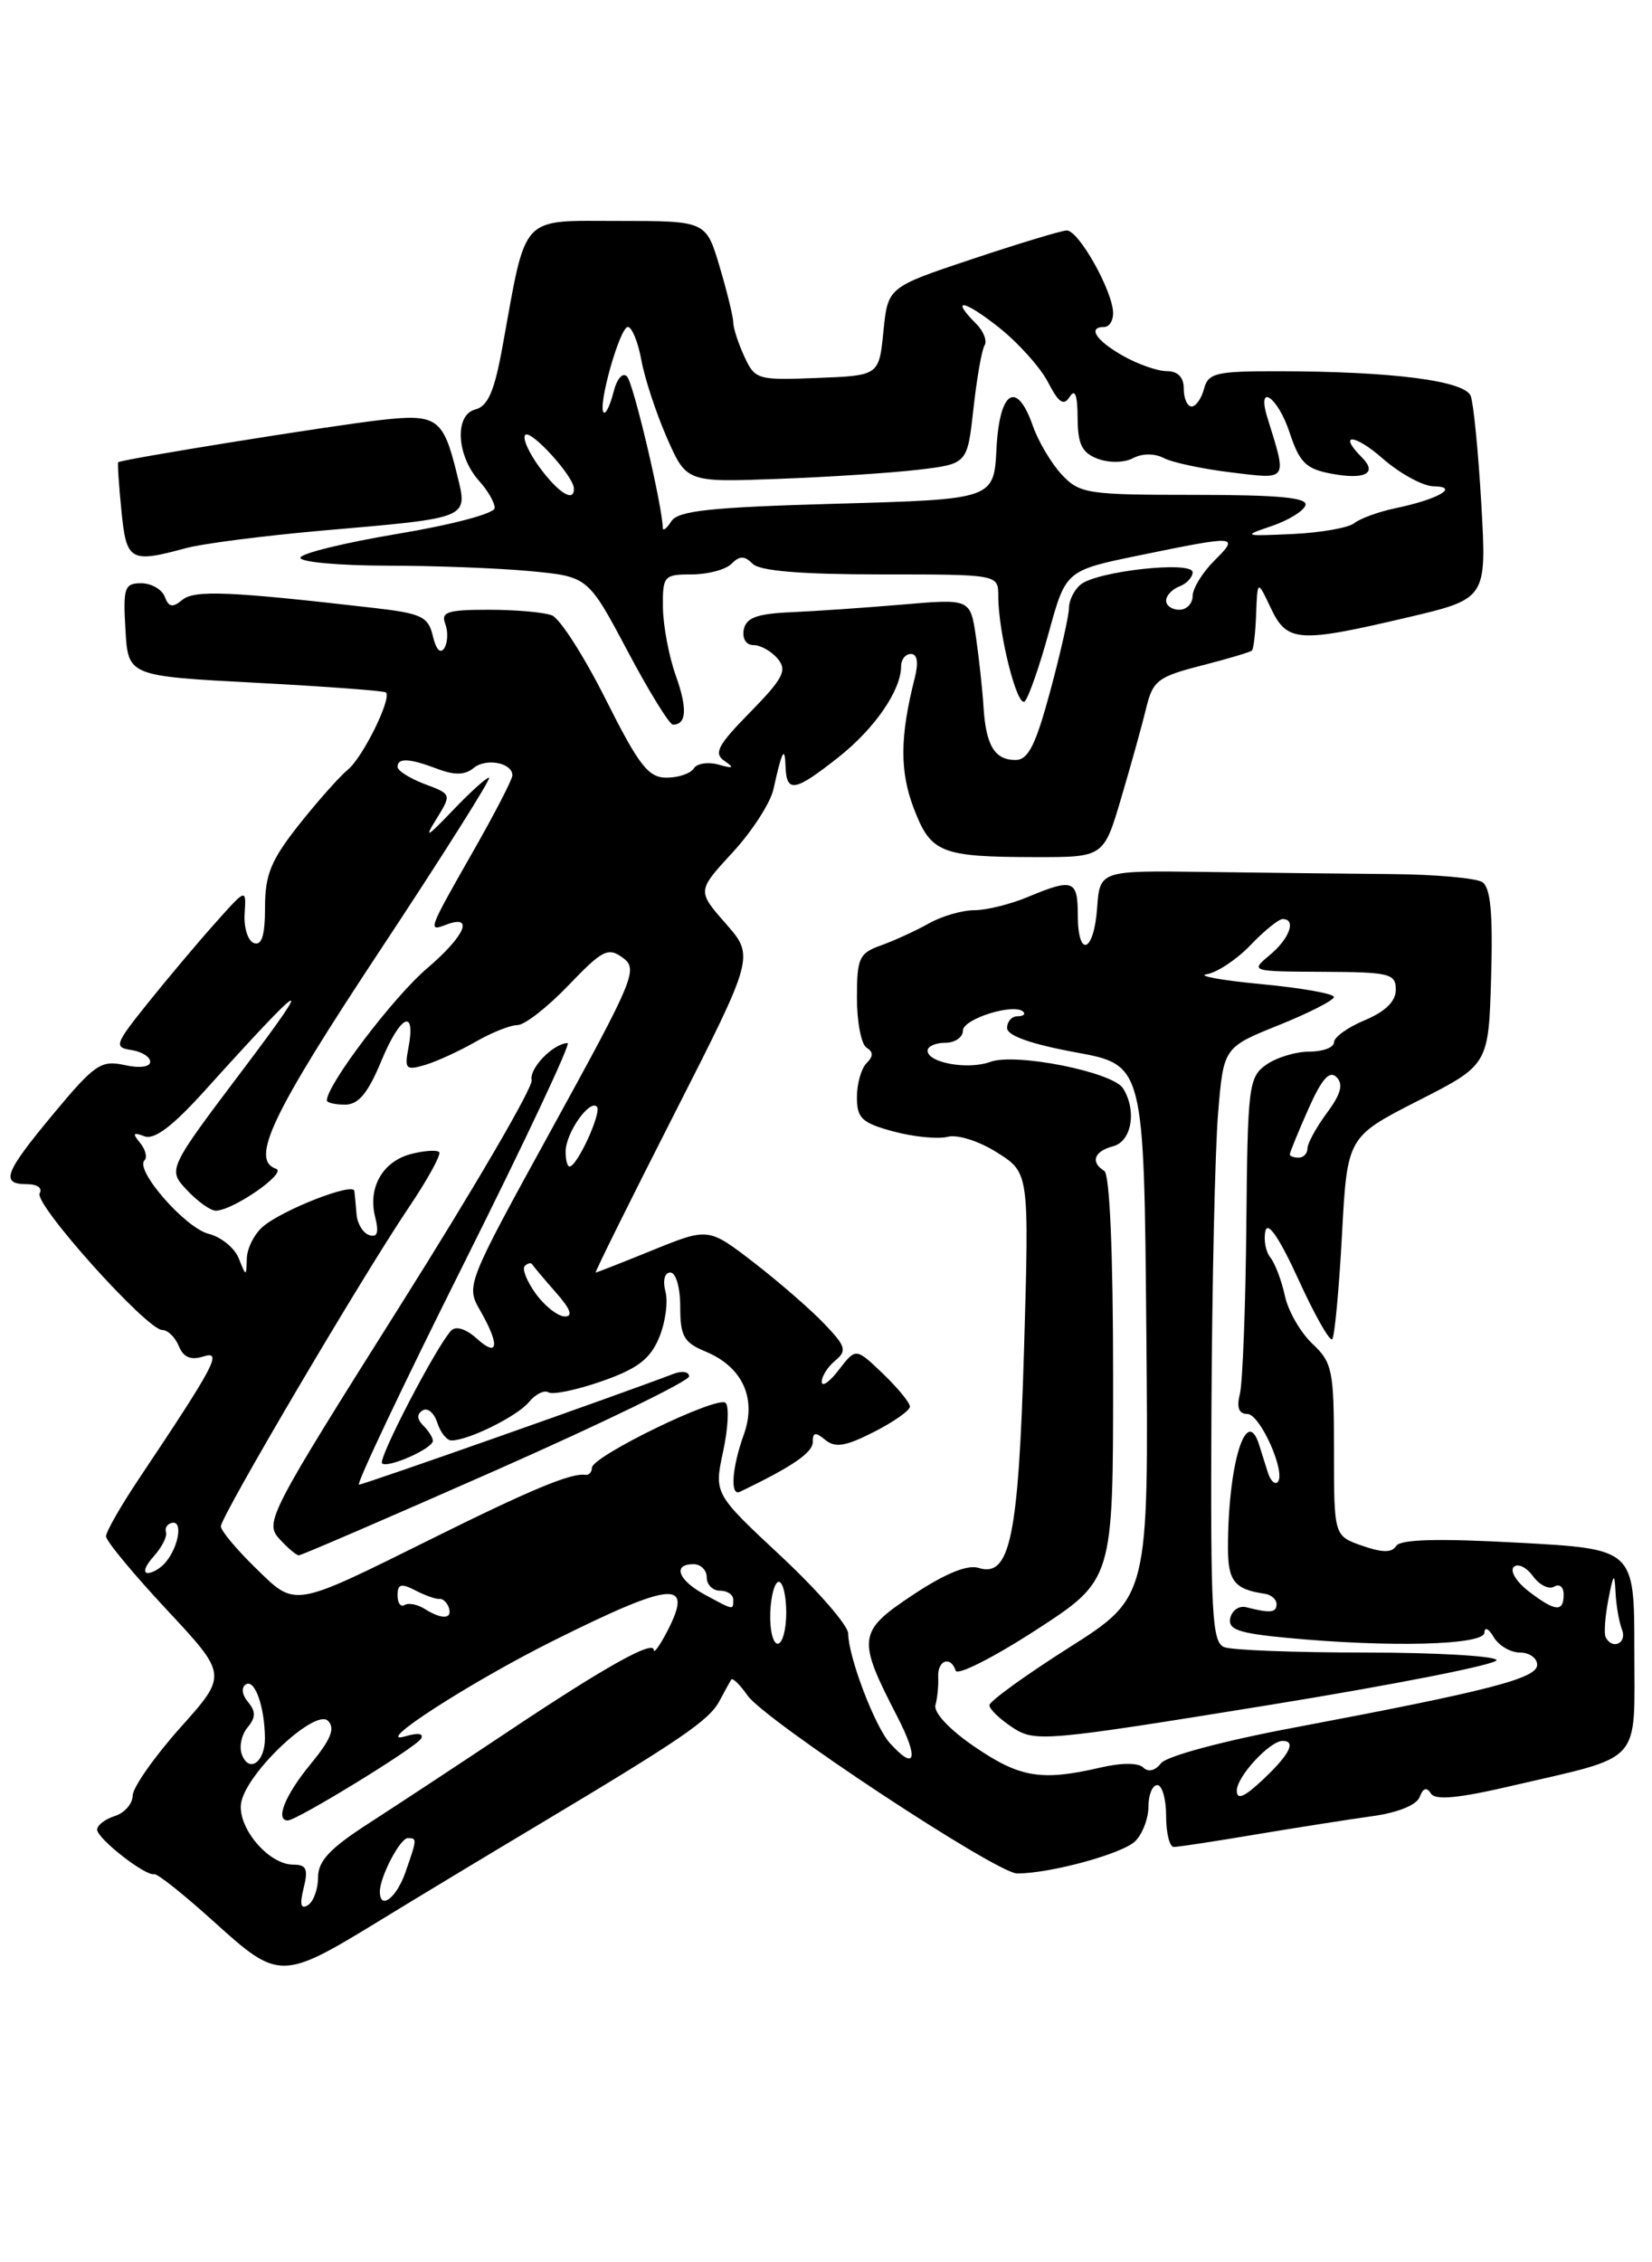 <?xml version="1.0" encoding="UTF-8" standalone="no"?>
<!DOCTYPE svg PUBLIC "-//W3C//DTD SVG 1.1//EN" "http://www.w3.org/Graphics/SVG/1.1/DTD/svg11.dtd" >
<svg xmlns="http://www.w3.org/2000/svg" xmlns:xlink="http://www.w3.org/1999/xlink" version="1.1" viewBox="0 0 187 256">
 <g >
 <path fill="currentColor"
d=" M 43.00 217.32 C 47.12 214.80 55.22 209.91 61.00 206.46 C 77.09 196.84 80.27 194.67 81.43 192.50 C 82.02 191.40 82.62 190.30 82.77 190.06 C 82.92 189.82 83.75 190.62 84.61 191.85 C 86.60 194.70 112.82 212.00 115.14 212.00 C 118.90 212.00 127.10 209.76 128.51 208.34 C 129.33 207.53 130.00 205.76 130.00 204.43 C 130.00 203.09 130.45 202.00 131.00 202.00 C 131.55 202.00 132.00 203.57 132.00 205.50 C 132.00 207.43 132.39 209.00 132.87 209.00 C 133.35 209.00 137.51 208.37 142.12 207.59 C 146.73 206.82 152.66 205.89 155.31 205.52 C 158.20 205.13 160.35 204.26 160.70 203.35 C 161.09 202.32 161.50 202.19 161.97 202.95 C 162.46 203.74 165.06 203.50 171.10 202.09 C 186.14 198.59 185.00 199.85 185.00 186.67 C 185.00 175.28 185.00 175.28 171.85 174.57 C 162.76 174.07 158.50 174.19 158.04 174.94 C 157.56 175.72 156.47 175.71 154.18 174.91 C 151.00 173.80 151.00 173.80 151.00 164.08 C 151.00 155.05 150.82 154.18 148.55 152.05 C 147.21 150.78 145.80 148.34 145.44 146.62 C 145.07 144.91 144.33 142.96 143.80 142.30 C 143.27 141.64 143.02 140.29 143.24 139.30 C 143.50 138.14 144.82 140.08 146.97 144.77 C 148.79 148.77 150.52 151.82 150.80 151.54 C 151.07 151.26 151.57 145.99 151.90 139.84 C 152.50 128.65 152.50 128.65 160.50 124.57 C 168.50 120.50 168.50 120.50 168.79 110.58 C 169.00 103.33 168.73 100.44 167.79 99.82 C 167.08 99.36 162.45 98.95 157.50 98.91 C 152.55 98.87 143.10 98.76 136.50 98.67 C 124.50 98.50 124.50 98.50 124.19 102.75 C 123.82 107.85 122.00 108.48 122.00 103.50 C 122.00 99.57 121.44 99.37 116.35 101.50 C 114.37 102.33 111.64 103.00 110.28 103.00 C 108.92 103.00 106.61 103.67 105.15 104.49 C 103.69 105.31 101.26 106.43 99.75 106.97 C 97.25 107.86 97.00 108.40 97.00 112.92 C 97.00 115.65 97.49 118.18 98.09 118.55 C 98.87 119.04 98.87 119.53 98.09 120.31 C 97.49 120.91 97.00 122.64 97.00 124.16 C 97.00 126.55 97.56 127.07 101.15 128.04 C 103.43 128.65 106.18 128.92 107.27 128.64 C 108.38 128.35 110.82 129.12 112.87 130.42 C 116.50 132.71 116.50 132.71 115.92 152.60 C 115.29 173.99 114.34 178.56 110.76 177.42 C 109.50 177.03 106.96 178.07 103.33 180.48 C 97.08 184.63 96.99 185.39 101.57 194.25 C 104.04 199.04 103.64 200.48 100.73 197.25 C 99.02 195.35 96.04 187.51 96.01 184.85 C 96.01 183.94 92.59 180.01 88.42 176.11 C 80.83 169.03 80.83 169.03 81.85 164.27 C 82.42 161.64 82.55 159.16 82.14 158.75 C 81.27 157.87 67.00 164.79 67.00 166.10 C 67.00 166.59 66.66 166.95 66.25 166.89 C 64.66 166.66 60.08 168.56 49.00 174.06 C 32.94 182.02 33.53 181.92 28.90 177.40 C 26.75 175.31 25.00 173.20 25.00 172.72 C 25.00 171.60 41.05 144.37 46.25 136.67 C 48.41 133.47 49.97 130.63 49.71 130.37 C 49.45 130.11 48.05 130.20 46.59 130.57 C 43.35 131.38 41.62 134.35 42.46 137.69 C 42.91 139.49 42.72 140.07 41.79 139.76 C 41.08 139.52 40.44 138.46 40.36 137.41 C 40.28 136.36 40.16 135.17 40.11 134.76 C 39.97 133.78 31.98 136.90 29.75 138.81 C 28.79 139.64 27.97 141.25 27.94 142.40 C 27.87 144.50 27.87 144.50 27.02 142.38 C 26.55 141.21 25.02 139.97 23.62 139.62 C 20.98 138.96 15.25 132.41 16.35 131.31 C 16.70 130.97 16.47 130.07 15.85 129.32 C 14.96 128.24 15.06 128.09 16.34 128.58 C 17.48 129.01 19.54 127.45 23.23 123.36 C 34.75 110.60 35.83 110.00 27.59 120.92 C 18.97 132.34 18.97 132.34 21.16 134.67 C 22.36 135.95 23.83 137.00 24.42 137.00 C 26.37 136.99 32.54 132.71 31.25 132.26 C 28.30 131.25 30.73 126.13 42.97 107.62 C 50.11 96.83 55.68 88.00 55.36 88.00 C 55.03 88.00 53.17 89.69 51.21 91.75 C 48.33 94.77 47.98 94.95 49.39 92.69 C 51.13 89.87 51.13 89.87 48.06 88.72 C 46.38 88.08 45.00 87.21 45.00 86.78 C 45.00 85.73 46.34 85.80 49.56 87.02 C 51.46 87.74 52.64 87.71 53.61 86.91 C 55.01 85.74 58.00 86.31 58.00 87.74 C 58.00 88.19 55.98 92.10 53.50 96.44 C 48.47 105.26 48.41 105.44 50.47 104.65 C 53.74 103.40 52.65 105.91 48.33 109.59 C 44.54 112.82 37.00 122.75 37.00 124.52 C 37.00 124.78 37.92 125.00 39.06 125.00 C 40.58 125.00 41.65 123.71 43.18 120.02 C 45.33 114.84 47.10 114.01 46.23 118.59 C 45.77 120.97 45.95 121.15 48.11 120.51 C 49.43 120.12 51.99 118.94 53.81 117.90 C 55.63 116.85 57.77 116.00 58.57 116.00 C 59.38 116.00 61.97 113.98 64.34 111.51 C 68.20 107.48 68.83 107.16 70.50 108.38 C 72.26 109.66 71.81 110.73 62.54 127.60 C 52.76 145.40 52.73 145.47 54.36 148.31 C 56.60 152.21 56.42 153.69 53.98 151.48 C 52.75 150.37 51.60 150.01 51.07 150.57 C 49.42 152.30 42.76 165.09 43.25 165.59 C 43.86 166.19 49.00 163.92 49.00 163.04 C 49.00 162.69 48.51 161.91 47.91 161.31 C 47.19 160.59 47.16 160.02 47.84 159.60 C 48.40 159.25 49.14 159.88 49.50 160.99 C 49.85 162.09 50.57 163.00 51.10 163.00 C 53.02 163.00 58.53 160.27 59.86 158.67 C 60.61 157.76 61.62 157.26 62.09 157.56 C 62.57 157.85 65.29 157.29 68.12 156.30 C 72.13 154.90 73.58 153.81 74.59 151.41 C 75.31 149.71 75.64 147.34 75.33 146.16 C 75.00 144.90 75.23 144.00 75.88 144.00 C 76.51 144.00 77.00 145.69 77.00 147.88 C 77.00 151.21 77.41 151.93 79.87 152.94 C 84.05 154.68 85.68 158.23 84.19 162.36 C 82.85 166.07 82.62 169.35 83.75 168.81 C 89.66 165.98 92.00 164.38 92.00 163.19 C 92.00 162.06 92.30 162.01 93.42 162.94 C 94.54 163.86 95.72 163.67 98.92 162.04 C 101.17 160.90 103.00 159.60 103.00 159.17 C 103.00 158.73 101.62 157.05 99.94 155.44 C 96.88 152.51 96.88 152.51 94.96 155.00 C 93.91 156.38 93.03 156.99 93.02 156.37 C 93.01 155.75 93.69 154.67 94.54 153.97 C 95.90 152.84 95.75 152.35 93.29 149.78 C 91.75 148.17 88.18 145.07 85.35 142.88 C 80.19 138.91 80.19 138.91 73.92 141.45 C 70.48 142.85 67.55 144.00 67.43 144.00 C 67.30 144.00 71.29 135.95 76.30 126.11 C 85.40 108.22 85.40 108.22 82.16 104.52 C 78.91 100.82 78.91 100.82 82.92 96.47 C 85.13 94.08 87.21 90.85 87.55 89.31 C 88.53 84.90 88.84 84.33 88.92 86.75 C 89.03 89.76 89.96 89.60 94.91 85.69 C 99.03 82.43 102.00 78.11 102.00 75.39 C 102.00 74.62 102.50 74.00 103.12 74.00 C 103.84 74.00 103.99 74.98 103.54 76.75 C 101.86 83.35 101.84 87.28 103.43 91.46 C 105.37 96.53 106.45 96.97 117.22 96.99 C 124.94 97.00 124.94 97.00 126.93 90.25 C 128.03 86.54 129.30 81.97 129.75 80.10 C 130.50 77.02 131.07 76.58 135.98 75.32 C 138.96 74.56 141.54 73.79 141.72 73.61 C 141.90 73.43 142.12 71.56 142.19 69.45 C 142.34 65.61 142.34 65.61 143.85 68.81 C 145.69 72.69 146.96 72.77 159.27 69.88 C 168.29 67.76 168.29 67.76 167.68 57.05 C 167.34 51.16 166.80 45.65 166.48 44.81 C 165.82 43.08 157.56 42.02 144.66 42.01 C 137.65 42.00 136.76 42.21 136.29 44.00 C 136.00 45.10 135.37 46.00 134.88 46.00 C 134.40 46.00 134.00 45.10 134.00 44.00 C 134.00 42.69 133.33 42.00 132.08 42.00 C 131.03 42.00 128.78 41.21 127.09 40.25 C 124.04 38.52 123.07 37.00 125.00 37.00 C 125.55 37.00 126.00 36.31 126.00 35.46 C 126.00 32.98 122.07 25.99 120.73 26.08 C 120.05 26.12 115.22 27.59 110.00 29.33 C 100.50 32.50 100.50 32.50 100.00 37.50 C 99.50 42.50 99.50 42.50 92.50 42.77 C 85.74 43.04 85.46 42.96 84.25 40.33 C 83.56 38.83 83.00 37.10 83.00 36.48 C 83.00 35.87 82.31 33.03 81.46 30.18 C 79.92 25.00 79.92 25.00 70.00 25.00 C 58.77 25.00 59.63 24.07 56.89 39.17 C 55.97 44.27 55.24 45.97 53.79 46.34 C 51.42 46.96 51.68 51.59 54.25 54.44 C 55.21 55.50 56.00 56.87 56.00 57.48 C 56.00 58.10 51.24 59.37 45.00 60.41 C 38.95 61.42 34.00 62.64 34.00 63.12 C 34.00 63.60 38.39 64.00 43.75 64.01 C 49.11 64.01 56.44 64.29 60.03 64.63 C 66.56 65.25 66.56 65.25 71.01 73.62 C 73.45 78.23 75.78 82.00 76.17 82.00 C 77.72 82.00 77.83 80.19 76.49 76.43 C 75.72 74.27 75.07 70.81 75.04 68.75 C 75.00 65.17 75.15 65.00 78.30 65.00 C 80.12 65.00 82.14 64.46 82.80 63.80 C 83.73 62.87 84.27 62.87 85.20 63.80 C 86.01 64.61 90.69 65.00 99.70 65.00 C 113.00 65.00 113.00 65.00 113.00 67.45 C 113.00 71.66 115.17 80.23 116.01 79.35 C 116.45 78.88 117.68 75.36 118.73 71.53 C 120.65 64.55 120.65 64.55 129.08 62.82 C 140.09 60.56 140.33 60.58 137.45 63.45 C 136.10 64.80 135.00 66.60 135.00 67.45 C 135.00 68.30 134.32 69.00 133.50 69.00 C 132.68 69.00 132.00 68.54 132.00 67.97 C 132.00 67.40 132.68 66.68 133.50 66.36 C 134.33 66.05 135.00 65.32 135.00 64.76 C 135.00 63.43 124.15 64.63 122.32 66.15 C 121.59 66.75 121.00 67.95 121.00 68.80 C 121.00 69.66 120.05 73.88 118.89 78.18 C 117.23 84.33 116.39 86.00 114.95 86.00 C 112.59 86.00 111.60 84.35 111.33 80.00 C 111.21 78.08 110.83 74.53 110.48 72.12 C 109.84 67.75 109.84 67.75 102.17 68.41 C 97.95 68.77 92.26 69.16 89.52 69.28 C 85.68 69.45 84.46 69.90 84.19 71.25 C 84.00 72.27 84.46 73.00 85.30 73.00 C 86.10 73.00 87.33 73.70 88.04 74.55 C 89.13 75.86 88.65 76.78 84.92 80.59 C 81.24 84.33 80.76 85.25 82.00 86.10 C 83.17 86.91 83.03 87.00 81.33 86.52 C 80.14 86.19 78.88 86.39 78.53 86.96 C 78.17 87.53 76.79 88.00 75.45 88.00 C 73.39 88.00 72.33 86.64 68.56 79.13 C 66.11 74.25 63.37 69.97 62.47 69.63 C 61.57 69.28 58.35 69.00 55.31 69.00 C 50.67 69.00 49.88 69.25 50.40 70.59 C 50.73 71.46 50.69 72.70 50.30 73.33 C 49.86 74.04 49.36 73.52 49.00 71.99 C 48.49 69.79 47.73 69.42 42.46 68.81 C 26.01 66.91 22.02 66.74 20.64 67.88 C 19.54 68.79 19.10 68.72 18.65 67.53 C 18.33 66.69 17.13 66.00 15.98 66.00 C 14.09 66.00 13.92 66.50 14.20 71.25 C 14.50 76.50 14.50 76.50 28.93 77.26 C 36.86 77.68 43.50 78.17 43.69 78.36 C 44.36 79.03 41.08 85.69 39.39 87.08 C 38.44 87.86 35.94 90.68 33.83 93.34 C 30.68 97.33 30.00 98.97 30.00 102.67 C 30.00 105.84 29.63 107.04 28.75 106.72 C 28.06 106.48 27.59 104.98 27.69 103.39 C 27.88 100.50 27.88 100.50 24.32 104.50 C 22.35 106.70 18.95 110.75 16.74 113.50 C 13.00 118.16 12.87 118.52 14.87 118.82 C 16.04 119.00 17.00 119.59 17.00 120.15 C 17.00 120.74 15.80 120.90 14.09 120.52 C 11.44 119.94 10.70 120.45 6.09 125.99 C 0.48 132.73 -0.00 134.00 3.06 134.00 C 4.21 134.00 4.84 134.45 4.49 135.02 C 3.77 136.18 16.62 150.50 18.37 150.50 C 18.99 150.50 19.83 151.32 20.24 152.32 C 20.76 153.59 21.59 153.95 23.01 153.50 C 25.22 152.80 24.39 154.38 15.75 167.30 C 13.69 170.38 12.00 173.33 12.00 173.85 C 12.00 174.37 15.10 178.11 18.88 182.16 C 25.76 189.53 25.76 189.53 20.40 195.51 C 17.46 198.81 15.04 202.26 15.02 203.18 C 15.01 204.11 14.10 205.15 13.00 205.50 C 11.90 205.85 11.00 206.54 11.00 207.04 C 11.00 208.06 16.48 212.33 17.45 212.08 C 17.80 211.98 20.87 214.43 24.27 217.51 C 31.57 224.11 31.90 224.11 43.00 217.32 Z  M 56.17 166.36 C 68.18 161.05 78.00 156.28 78.00 155.75 C 78.00 155.22 77.21 155.09 76.25 155.46 C 70.32 157.73 41.18 168.00 40.64 168.00 C 40.28 168.00 45.62 156.75 52.50 143.00 C 59.38 129.25 64.67 118.01 64.25 118.03 C 62.60 118.10 59.89 120.90 60.18 122.23 C 60.36 123.01 53.61 134.57 45.19 147.92 C 30.51 171.20 29.95 172.28 31.59 174.10 C 32.54 175.15 33.54 176.00 33.83 176.00 C 34.11 176.00 44.17 171.66 56.17 166.36 Z  M 21.00 62.04 C 22.93 61.51 29.90 60.62 36.50 60.04 C 53.38 58.57 52.97 58.74 51.73 53.67 C 50.17 47.30 49.48 46.81 43.08 47.53 C 37.22 48.20 13.66 51.99 13.38 52.31 C 13.29 52.42 13.45 54.86 13.74 57.75 C 14.30 63.49 14.72 63.74 21.00 62.04 Z  M 34.37 213.65 C 34.91 211.50 34.69 211.00 33.19 211.00 C 30.29 211.00 26.65 206.52 27.34 203.80 C 28.22 200.27 35.72 193.32 37.13 194.73 C 37.97 195.57 37.46 196.83 35.13 199.66 C 32.28 203.12 31.12 206.00 32.58 206.00 C 33.60 206.00 47.02 197.78 47.64 196.77 C 48.02 196.16 47.34 196.05 45.88 196.48 C 41.95 197.63 53.29 190.31 62.72 185.62 C 76.21 178.90 78.59 178.72 75.50 184.65 C 74.68 186.22 74.01 187.15 74.01 186.72 C 74.00 185.54 68.51 188.60 57.50 195.95 C 52.00 199.62 44.91 204.28 41.75 206.32 C 37.34 209.16 36.00 210.59 36.00 212.45 C 36.00 213.79 35.48 215.20 34.85 215.59 C 34.05 216.09 33.91 215.51 34.37 213.65 Z  M 43.00 214.05 C 43.00 212.38 45.29 208.00 46.16 208.00 C 47.22 208.00 47.22 208.07 45.90 211.85 C 44.88 214.78 43.00 216.21 43.00 214.05 Z  M 140.00 202.62 C 140.00 201.04 143.73 197.00 145.19 197.00 C 146.75 197.00 145.98 198.53 143.00 201.34 C 140.85 203.37 140.00 203.73 140.00 202.62 Z  M 110.36 197.69 C 107.48 195.73 105.66 193.79 105.89 192.94 C 106.11 192.15 106.25 190.71 106.20 189.75 C 106.12 187.86 107.61 187.33 108.18 189.05 C 108.38 189.63 112.47 187.56 117.27 184.45 C 126.00 178.79 126.00 178.79 126.00 155.96 C 126.00 141.81 125.62 132.88 125.00 132.50 C 123.40 131.51 123.84 130.28 126.00 129.71 C 128.11 129.16 128.70 125.66 127.12 123.15 C 125.94 121.30 114.94 119.11 112.10 120.16 C 109.58 121.09 105.00 120.27 105.00 118.89 C 105.00 118.40 105.90 118.00 107.00 118.00 C 108.10 118.00 109.00 117.38 109.00 116.62 C 109.00 115.29 114.81 113.48 115.83 114.49 C 116.11 114.77 115.81 115.00 115.17 115.00 C 114.52 115.00 114.00 115.60 114.00 116.33 C 114.00 117.19 116.70 118.15 121.75 119.08 C 129.50 120.50 129.50 120.50 129.76 150.61 C 130.03 180.72 130.03 180.72 121.01 186.44 C 116.06 189.58 112.00 192.52 112.00 192.96 C 112.00 193.41 113.18 194.54 114.63 195.49 C 117.15 197.15 118.26 197.05 143.59 192.95 C 158.07 190.60 169.69 188.30 169.40 187.84 C 169.12 187.38 162.42 187.00 154.52 187.00 C 146.63 187.00 139.45 186.73 138.58 186.39 C 137.19 185.86 137.02 182.64 137.13 159.64 C 137.20 145.26 137.54 130.13 137.88 126.01 C 138.50 118.52 138.50 118.52 144.74 116.01 C 148.17 114.63 150.98 113.19 150.99 112.82 C 151.00 112.44 147.29 111.79 142.75 111.36 C 138.21 110.93 135.45 110.42 136.61 110.24 C 137.77 110.05 140.00 108.57 141.55 106.95 C 143.10 105.33 144.74 104.00 145.19 104.00 C 146.76 104.00 145.98 106.20 143.75 108.06 C 141.51 109.92 141.55 109.93 149.75 109.97 C 157.30 110.00 158.00 110.17 158.00 111.99 C 158.00 113.31 156.83 114.46 154.50 115.44 C 152.57 116.24 151.00 117.37 151.00 117.95 C 151.00 118.53 149.75 119.00 148.22 119.00 C 146.69 119.00 144.50 119.66 143.34 120.48 C 141.35 121.87 141.22 122.89 141.08 138.71 C 140.99 147.93 140.66 156.49 140.35 157.73 C 139.96 159.28 140.23 160.00 141.19 160.00 C 142.65 160.00 145.62 166.71 144.62 167.72 C 144.30 168.03 143.81 167.55 143.52 166.64 C 143.24 165.74 142.79 164.32 142.53 163.50 C 141.08 158.86 139.00 165.74 139.00 175.17 C 139.00 178.92 139.75 179.85 143.17 180.35 C 143.90 180.46 144.50 180.98 144.50 181.52 C 144.50 182.50 143.79 182.57 141.06 181.87 C 140.27 181.67 139.46 182.22 139.26 183.10 C 138.98 184.40 140.19 184.82 145.71 185.34 C 157.31 186.44 168.00 186.16 168.03 184.75 C 168.05 184.06 168.51 184.28 169.08 185.25 C 169.64 186.21 170.98 187.00 172.05 187.00 C 173.12 187.00 174.00 187.63 174.00 188.39 C 174.00 189.93 168.61 191.32 146.30 195.53 C 138.43 197.01 132.03 198.73 131.42 199.53 C 130.76 200.38 129.97 200.57 129.41 200.01 C 128.86 199.46 126.92 199.46 124.50 200.03 C 117.89 201.56 115.46 201.16 110.36 197.69 Z  M 27.38 198.55 C 27.05 197.68 27.33 196.31 28.01 195.49 C 28.96 194.35 28.97 193.67 28.07 192.59 C 27.38 191.76 27.29 190.94 27.84 190.60 C 28.85 189.98 29.96 193.15 29.99 196.69 C 30.00 199.40 28.20 200.69 27.38 198.55 Z  M 87.19 182.50 C 87.26 180.57 87.70 179.00 88.16 179.00 C 88.62 179.00 89.00 180.57 89.00 182.50 C 89.00 184.43 88.56 186.00 88.03 186.00 C 87.50 186.00 87.12 184.43 87.19 182.50 Z  M 181.75 185.25 C 181.55 184.84 181.69 182.93 182.06 181.00 C 182.64 178.02 182.76 177.90 182.87 180.17 C 182.94 181.64 183.27 183.55 183.61 184.42 C 184.20 185.96 182.48 186.74 181.75 185.25 Z  M 48.05 182.05 C 47.25 181.55 46.24 181.35 45.80 181.62 C 45.36 181.90 45.00 181.40 45.00 180.52 C 45.00 179.25 45.40 179.14 47.00 179.96 C 48.10 180.53 49.33 180.97 49.73 180.93 C 50.12 180.88 50.61 181.33 50.81 181.93 C 51.24 183.23 50.01 183.29 48.05 182.05 Z  M 79.75 180.43 C 76.76 178.81 76.10 177.00 78.50 177.00 C 79.33 177.00 80.00 177.68 80.00 178.50 C 80.00 179.32 80.67 180.00 81.50 180.00 C 82.33 180.00 83.00 180.45 83.00 181.00 C 83.00 182.23 83.10 182.25 79.75 180.43 Z  M 173.01 180.05 C 171.65 179.00 170.90 177.77 171.35 177.32 C 171.80 176.87 172.77 177.33 173.52 178.35 C 174.26 179.37 175.35 179.90 175.93 179.54 C 176.52 179.18 177.00 179.58 177.00 180.44 C 177.00 182.47 176.05 182.38 173.01 180.05 Z  M 17.39 176.13 C 18.32 175.09 18.95 173.86 18.79 173.38 C 18.63 172.89 18.95 172.42 19.50 172.32 C 20.70 172.09 20.23 174.99 18.78 176.75 C 18.22 177.44 17.29 178.00 16.72 178.00 C 16.15 178.00 16.45 177.16 17.39 176.13 Z  M 60.65 146.40 C 59.64 145.00 59.07 143.59 59.40 143.26 C 59.73 142.94 60.11 142.85 60.25 143.08 C 60.39 143.31 61.59 144.74 62.92 146.25 C 64.59 148.14 64.90 148.99 63.92 148.97 C 63.14 148.95 61.67 147.80 60.65 146.40 Z  M 64.03 130.25 C 64.07 128.17 66.73 124.39 67.56 125.23 C 68.16 125.82 65.34 132.00 64.47 132.00 C 64.21 132.00 64.01 131.21 64.03 130.25 Z  M 146.00 130.63 C 146.00 130.42 146.94 128.12 148.09 125.52 C 149.62 122.08 150.49 121.09 151.29 121.89 C 152.09 122.69 151.79 123.80 150.19 125.95 C 148.99 127.58 148.00 129.39 148.00 129.96 C 148.00 130.53 147.55 131.00 147.00 131.00 C 146.45 131.00 146.00 130.83 146.00 130.63 Z  M 143.94 59.53 C 145.83 58.89 147.56 57.83 147.77 57.18 C 148.06 56.31 144.74 56.00 135.26 56.00 C 123.09 56.00 122.22 55.87 120.19 53.71 C 119.01 52.45 117.54 49.97 116.92 48.21 C 115.10 42.97 113.14 44.17 112.80 50.75 C 112.50 56.50 112.50 56.50 94.71 57.00 C 80.38 57.40 76.74 57.79 75.98 59.00 C 75.46 59.83 75.02 60.14 75.02 59.71 C 74.97 57.18 71.70 43.35 70.98 42.61 C 70.48 42.09 69.82 42.85 69.44 44.40 C 69.06 45.88 68.57 46.90 68.33 46.67 C 67.63 45.97 70.17 37.00 71.07 37.00 C 71.53 37.00 72.22 38.69 72.60 40.75 C 72.97 42.81 74.28 46.77 75.49 49.54 C 77.71 54.58 77.71 54.58 88.10 54.19 C 93.82 53.98 100.97 53.51 104.00 53.15 C 109.50 52.49 109.50 52.49 110.19 46.25 C 110.57 42.82 111.13 39.59 111.45 39.08 C 111.76 38.58 111.34 37.48 110.51 36.65 C 107.52 33.67 109.08 33.90 113.03 37.02 C 115.25 38.78 117.77 41.58 118.63 43.25 C 119.85 45.60 120.40 45.97 121.09 44.90 C 121.69 43.94 121.97 44.70 121.98 47.28 C 122.00 50.28 122.47 51.24 124.25 51.91 C 125.53 52.40 127.25 52.37 128.25 51.85 C 129.30 51.29 130.70 51.29 131.75 51.84 C 132.71 52.34 136.15 53.07 139.38 53.46 C 145.87 54.25 145.71 54.49 143.46 47.25 C 142.21 43.22 144.64 44.88 145.99 48.98 C 147.10 52.34 147.84 53.07 150.70 53.60 C 154.51 54.32 155.96 53.56 154.18 51.78 C 151.38 48.98 153.32 49.07 156.53 51.90 C 158.48 53.60 161.07 55.01 162.28 55.03 C 165.27 55.07 162.79 56.50 158.00 57.50 C 156.07 57.90 153.96 58.67 153.30 59.20 C 152.64 59.73 149.49 60.28 146.30 60.43 C 140.72 60.68 140.63 60.65 143.94 59.53 Z  M 61.10 52.92 C 59.85 51.23 59.11 49.56 59.46 49.21 C 60.09 48.58 64.90 53.85 64.96 55.25 C 65.04 56.91 63.25 55.83 61.10 52.92 Z "/>
</g>
</svg>